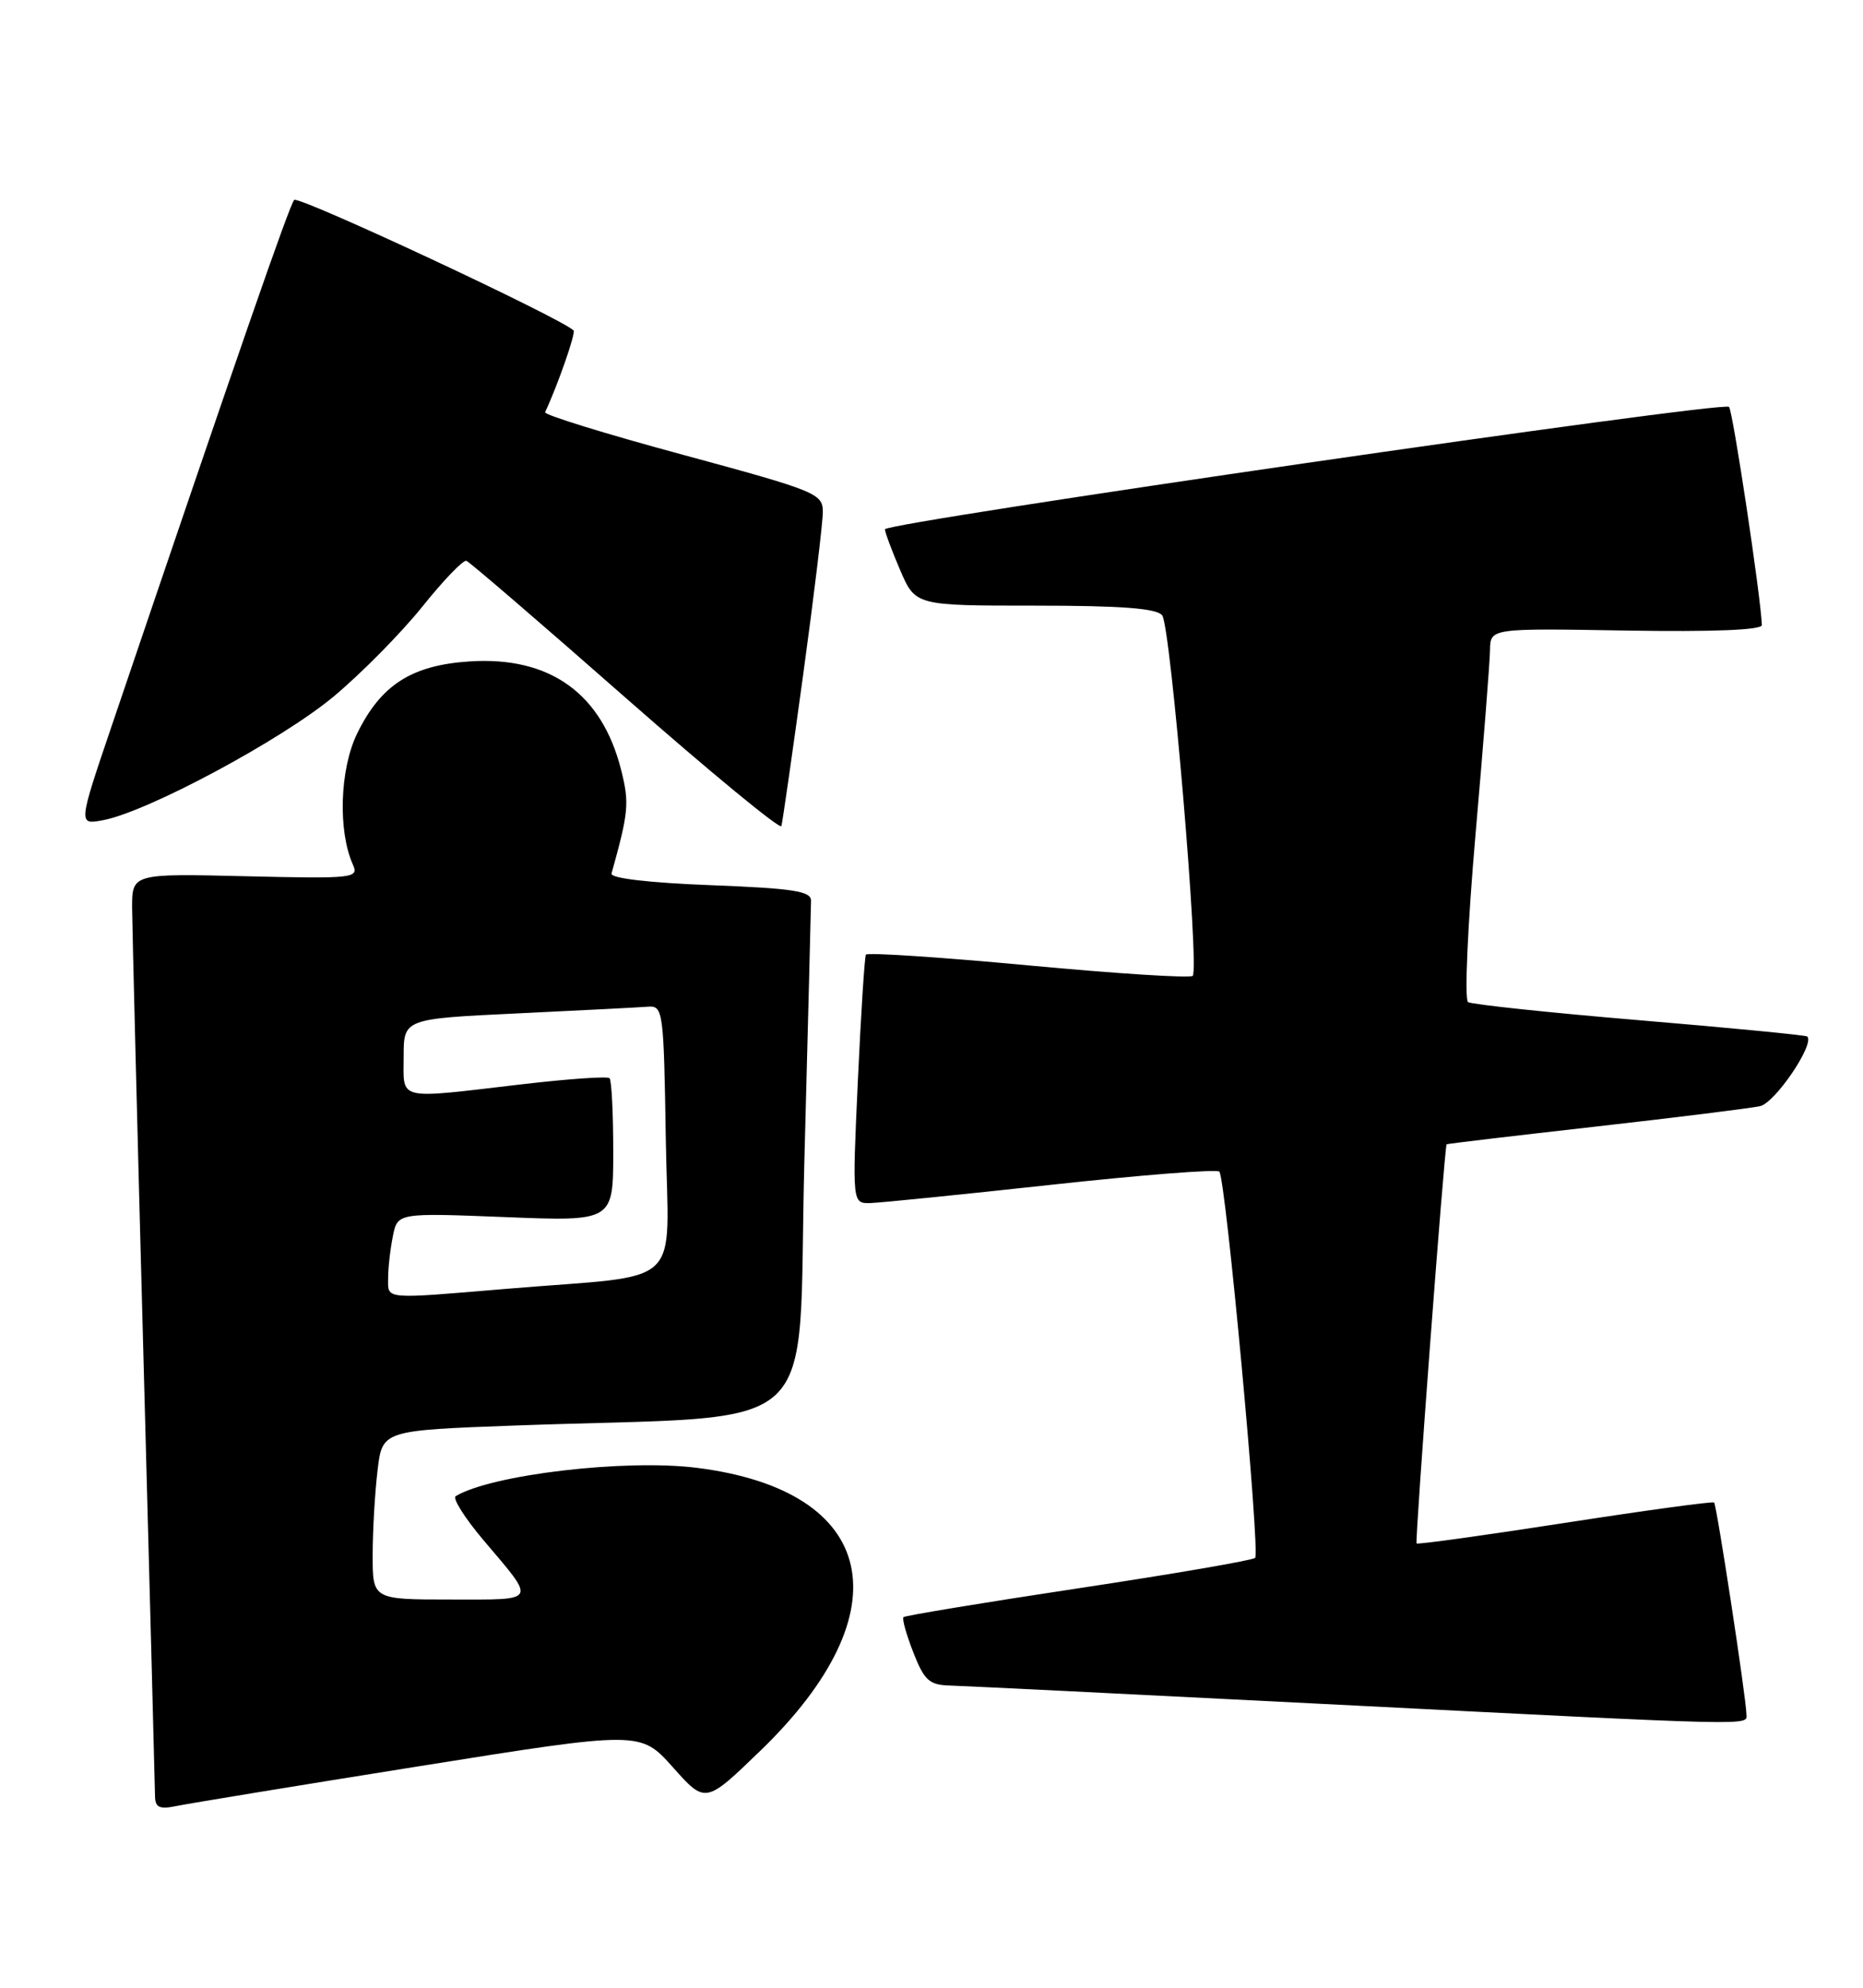 <?xml version="1.0" encoding="UTF-8" standalone="no"?>
<!DOCTYPE svg PUBLIC "-//W3C//DTD SVG 1.1//EN" "http://www.w3.org/Graphics/SVG/1.1/DTD/svg11.dtd" >
<svg xmlns="http://www.w3.org/2000/svg" xmlns:xlink="http://www.w3.org/1999/xlink" version="1.1" viewBox="0 0 240 256">
 <g >
 <path fill="currentColor"
d=" M 54.00 227.47 C 82.50 222.92 82.50 222.92 86.69 227.61 C 90.88 232.31 90.88 232.31 97.95 225.48 C 116.60 207.48 113.12 191.97 89.77 189.04 C 80.55 187.88 63.32 189.91 58.70 192.69 C 58.27 192.96 59.87 195.50 62.27 198.34 C 69.13 206.44 69.37 206.00 58.06 206.00 C 48.00 206.00 48.00 206.00 48.01 200.25 C 48.01 197.09 48.30 192.19 48.64 189.36 C 49.25 184.22 49.25 184.22 66.38 183.59 C 106.95 182.11 102.67 186.01 103.62 149.65 C 104.09 131.97 104.47 116.83 104.48 116.00 C 104.50 114.77 102.18 114.41 91.50 114.00 C 83.55 113.69 78.61 113.11 78.78 112.50 C 80.99 104.57 81.09 103.43 80.02 99.17 C 77.54 89.32 70.86 84.52 60.54 85.18 C 53.02 85.66 49.05 88.21 45.99 94.51 C 43.77 99.10 43.52 107.02 45.46 111.35 C 46.25 113.10 45.58 113.18 31.64 112.85 C 17.00 112.50 17.00 112.50 17.02 117.00 C 17.04 119.47 17.70 145.80 18.50 175.50 C 19.30 205.20 19.96 230.32 19.97 231.33 C 19.99 232.79 20.55 233.05 22.75 232.59 C 24.26 232.28 38.32 229.97 54.00 227.47 Z  M 224.98 220.75 C 224.94 218.60 221.15 193.82 220.82 193.51 C 220.64 193.34 212.00 194.52 201.61 196.13 C 191.22 197.74 182.62 198.93 182.49 198.78 C 182.26 198.50 186.09 147.62 186.36 147.37 C 186.44 147.30 195.05 146.28 205.50 145.10 C 215.95 143.92 225.51 142.73 226.74 142.46 C 228.67 142.04 233.81 134.46 232.82 133.49 C 232.64 133.32 222.94 132.38 211.25 131.40 C 199.56 130.42 189.60 129.36 189.12 129.06 C 188.64 128.75 189.07 119.12 190.08 107.50 C 191.09 95.95 191.93 85.24 191.95 83.71 C 192.00 80.91 192.00 80.91 209.50 81.21 C 220.71 81.39 226.99 81.14 226.97 80.50 C 226.86 77.00 223.23 52.89 222.74 52.40 C 221.96 51.63 114.00 67.28 114.00 68.17 C 114.00 68.53 114.88 70.90 115.96 73.42 C 117.93 78.00 117.93 78.00 133.34 78.00 C 144.49 78.00 149.02 78.35 149.72 79.25 C 150.81 80.65 154.54 124.79 153.65 125.68 C 153.33 126.00 143.80 125.39 132.47 124.33 C 121.14 123.27 111.73 122.65 111.55 122.95 C 111.38 123.25 110.91 130.59 110.51 139.25 C 109.79 155.00 109.79 155.00 112.14 154.94 C 113.44 154.90 123.95 153.84 135.50 152.58 C 147.05 151.32 156.76 150.56 157.08 150.89 C 157.90 151.75 162.37 199.96 161.69 200.64 C 161.38 200.95 151.15 202.71 138.95 204.55 C 126.75 206.39 116.60 208.07 116.39 208.27 C 116.19 208.48 116.76 210.52 117.66 212.82 C 119.08 216.44 119.72 217.01 122.40 217.08 C 124.11 217.13 145.75 218.19 170.50 219.45 C 227.27 222.33 225.01 222.27 224.98 220.75 Z  M 103.46 86.95 C 104.86 76.75 106.00 67.29 106.00 65.93 C 106.00 63.57 105.17 63.23 87.97 58.57 C 78.05 55.89 70.06 53.42 70.22 53.09 C 71.85 49.62 74.20 42.87 73.89 42.56 C 72.30 40.97 38.45 25.16 37.90 25.75 C 37.29 26.40 30.78 45.16 14.43 93.37 C 10.06 106.24 10.06 106.24 13.28 105.63 C 19.02 104.55 36.33 95.26 43.00 89.69 C 46.58 86.70 51.72 81.48 54.43 78.10 C 57.14 74.72 59.69 72.07 60.09 72.23 C 60.50 72.38 69.74 80.32 80.62 89.89 C 91.50 99.45 100.52 106.87 100.66 106.39 C 100.81 105.90 102.06 97.15 103.46 86.95 Z  M 50.00 164.62 C 50.00 163.32 50.27 160.89 50.61 159.22 C 51.21 156.20 51.21 156.20 65.11 156.75 C 79.00 157.30 79.00 157.30 79.00 148.32 C 79.00 143.38 78.79 139.12 78.52 138.86 C 78.26 138.59 73.20 138.95 67.27 139.64 C 50.89 141.56 52.00 141.82 52.00 136.10 C 52.00 131.21 52.00 131.21 66.75 130.51 C 74.86 130.12 82.40 129.74 83.50 129.65 C 85.42 129.51 85.51 130.20 85.77 146.69 C 86.09 166.37 88.56 164.04 65.33 165.98 C 49.25 167.33 50.00 167.39 50.00 164.62 Z "/>
</g>
</svg>